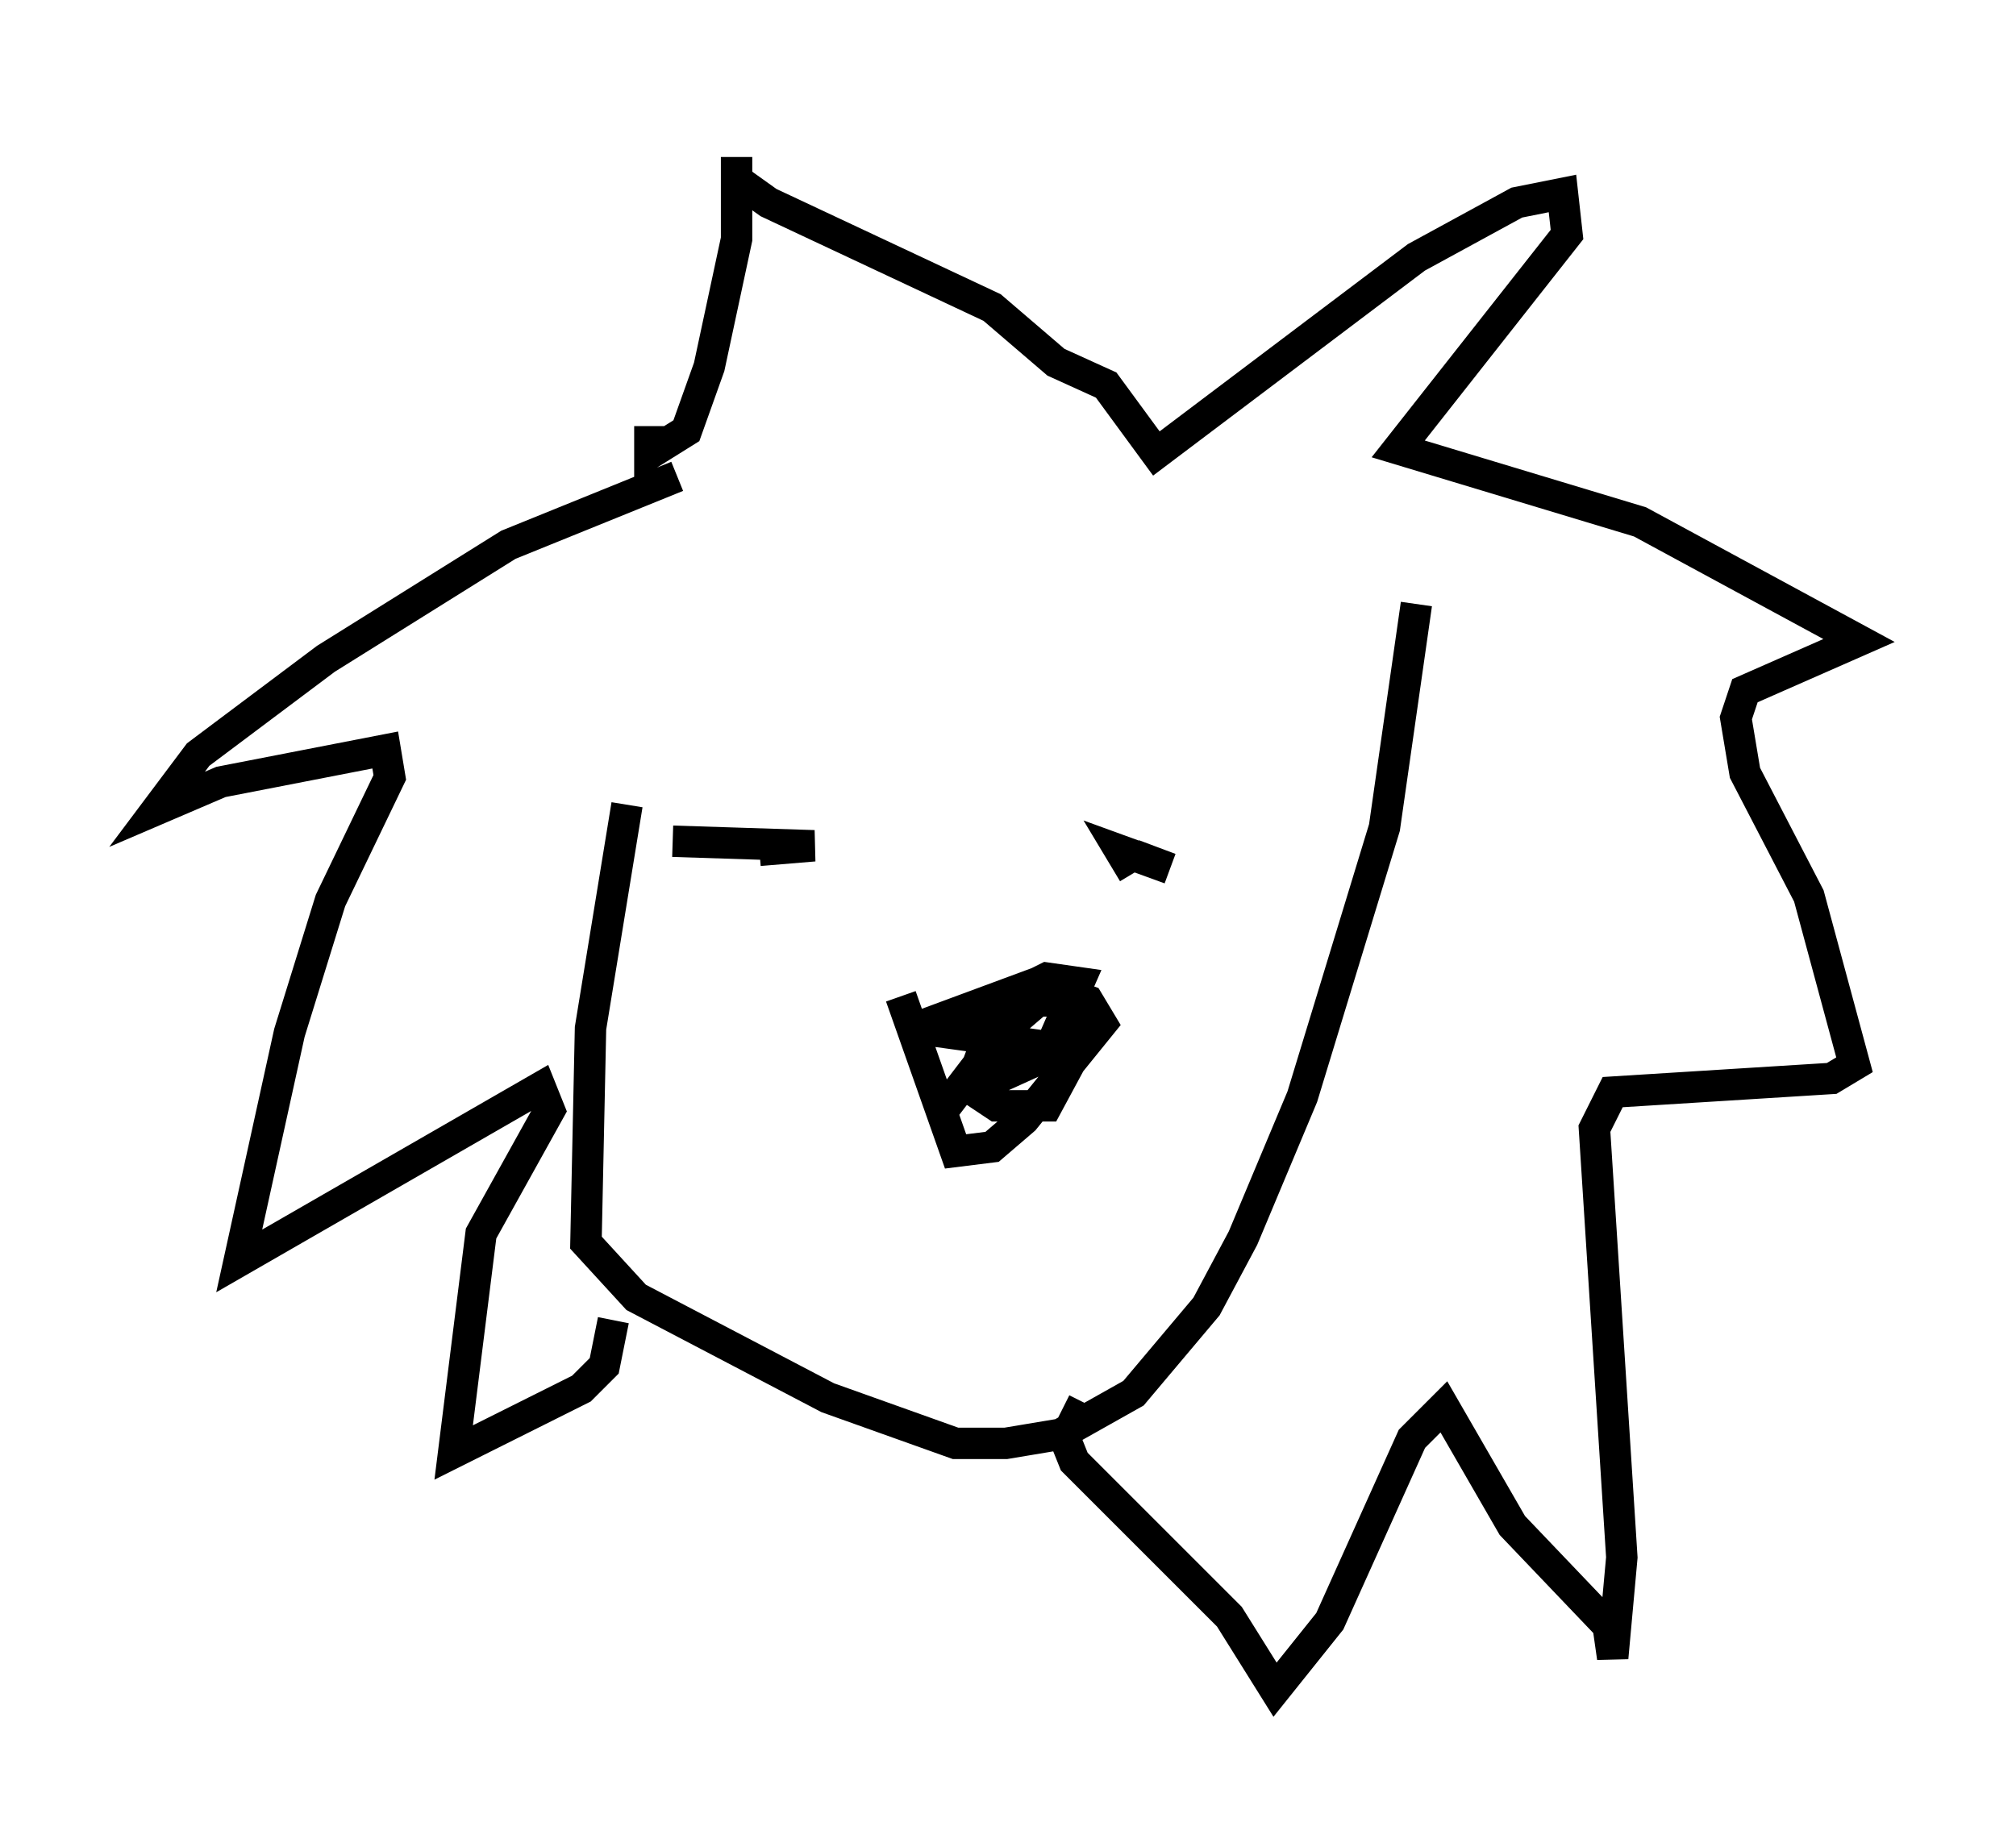 <?xml version="1.0" encoding="utf-8" ?>
<svg baseProfile="full" height="58.804" version="1.1" width="64.179" xmlns="http://www.w3.org/2000/svg" xmlns:ev="http://www.w3.org/2001/xml-events" xmlns:xlink="http://www.w3.org/1999/xlink"><defs /><rect fill="white" height="58.804" width="64.179" x="0" y="0" /><path d="M21.268, 21.413 m-1.307, 4.212 l-1.162, 7.117 -0.145, 6.827 l1.598, 1.743 6.101, 3.196 l4.067, 1.453 1.598, 0.0 l1.743, -0.291 2.324, -1.307 l2.324, -2.76 1.162, -2.179 l1.888, -4.503 2.615, -8.57 l1.017, -7.117 m-9.006, 8.57 l-0.436, -0.726 1.598, 0.581 l-1.162, -0.436 m-14.67, -0.436 l4.503, 0.145 -1.743, 0.145 m4.503, 4.648 l1.743, 4.939 1.162, -0.145 l1.017, -0.872 2.469, -3.05 l-0.436, -0.726 -1.598, -0.581 l-3.922, 1.453 4.212, 0.581 l-2.324, 1.017 0.726, 0.0 l1.598, -0.726 1.017, -2.324 l-1.017, -0.145 -0.872, 0.436 l-0.726, 0.726 -0.872, 2.324 l0.872, 0.581 1.598, 0.0 l1.017, -1.888 -0.436, -1.453 l-0.872, 0.0 -1.017, 0.872 l-1.888, 2.469 m-8.57, -20.045 l-5.374, 2.179 -5.81, 3.631 l-4.067, 3.05 -1.307, 1.743 l2.034, -0.872 5.229, -1.017 l0.145, 0.872 -1.888, 3.922 l-1.307, 4.212 -1.598, 7.263 l9.587, -5.52 0.291, 0.726 l-2.179, 3.922 -0.872, 6.972 l4.067, -2.034 0.726, -0.726 l0.291, -1.453 m1.162, -28.469 l0.0, 0.872 1.162, -0.726 l0.726, -2.034 0.872, -4.067 l0.0, -2.615 0.0, 0.726 l1.017, 0.726 7.117, 3.341 l2.034, 1.743 1.598, 0.726 l1.598, 2.179 8.279, -6.246 l3.196, -1.743 1.453, -0.291 l0.145, 1.307 -5.374, 6.827 l7.698, 2.324 6.972, 3.777 l-3.631, 1.598 -0.291, 0.872 l0.291, 1.743 2.034, 3.922 l1.453, 5.374 -0.726, 0.436 l-6.972, 0.436 -0.581, 1.162 l0.872, 13.654 -0.291, 3.196 l-0.145, -1.017 -3.05, -3.196 l-2.179, -3.777 -1.017, 1.017 l-2.615, 5.81 -1.743, 2.179 l-1.453, -2.324 -4.939, -4.939 l-0.291, -0.726 0.581, -1.162 " fill="none" stroke="black" stroke-width="1" /></svg>
